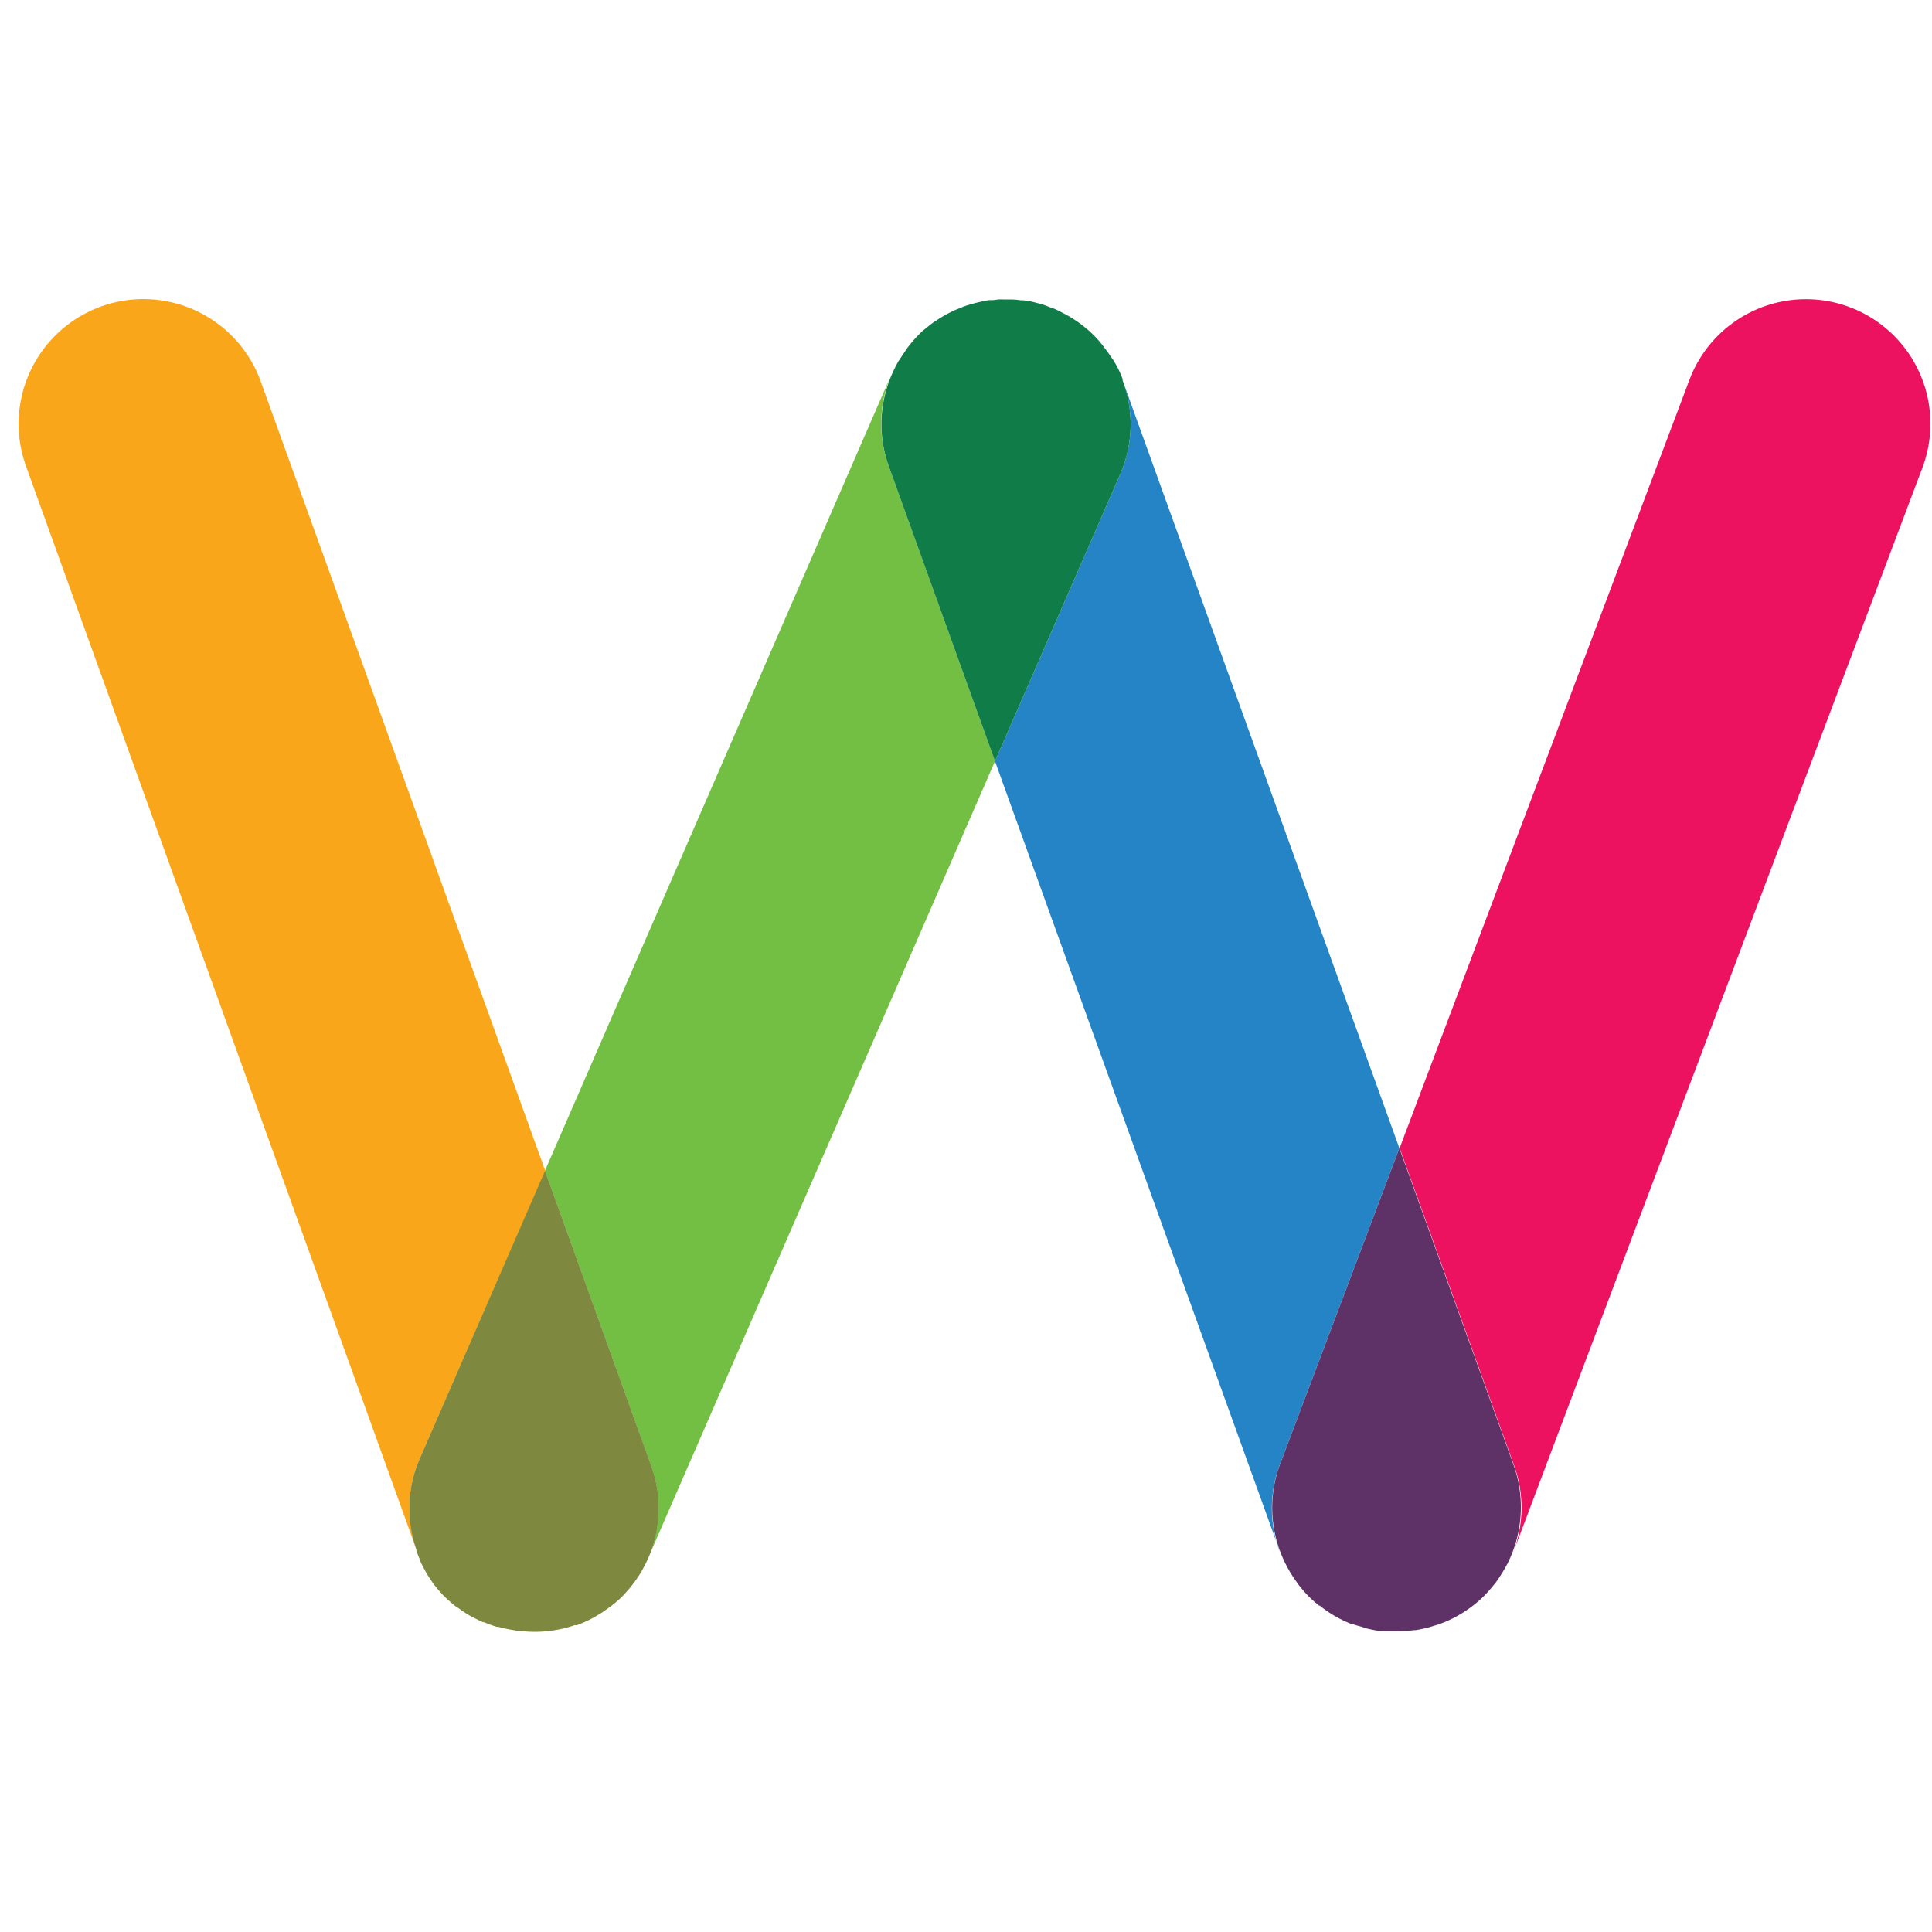 <svg data-name="Layer 1" xmlns="http://www.w3.org/2000/svg" width="200" height="200" viewBox="0 0 200 200"><title>_</title><path d="M45 163.94a12.9 12.9 0 0 1-1-1.59 12.8 12.8 0 0 0 1 1.59zM63.08 166.39zM61.93 167.17c-.28.17-.57.34-.86.48.29-.15.58-.31.86-.48zM45.66 164.72L45 164q.34.36.66.72zM51.55 168.47a13 13 0 0 1-1.31-.48 12.93 12.93 0 0 0 1.31.48zM53.66 168.92a12.79 12.79 0 0 0 4.75-.28 12.86 12.86 0 0 1-4.75.28zM64.17 165.48q-.46.44-1 .83.54-.4 1-.83zM43.45 151l13-29.78L27 39.51a12.9 12.9 0 1 0-24.31 8.74L43.1 160.38a12.86 12.86 0 0 1 .35-9.38z" fill="#faa61a"/><path d="M92.23 38.87L56.41 121.2l11 30.55a12.85 12.85 0 0 1-.39 9.68l.08-.16L103 78.8 92 48.25a12.85 12.85 0 0 1 .23-9.38zM66.6 162.29l-.12.23zM53.53 168.91q-.49-.07-1-.17.47.1 1 .17zM46.49 165.57q-.42-.39-.8-.81.38.42.8.81zM93.62 36.39q.36-.5.76-1-.38.49-.76 1zM47.36 166.31c-.27-.21-.54-.44-.8-.68.26.23.52.46.8.68zM104.43 31q.63 0 1.25.09c-.42-.09-.83-.09-1.25-.09zM65.18 164.39l-.24.28zM48.28 167c-.3-.19-.59-.4-.87-.62.28.18.59.38.87.62zM106 31.12c.32 0 .64.1.95.16-.35-.07-.67-.11-.95-.16zM107.34 31.4c.26.07.52.13.78.22-.26-.09-.52-.15-.78-.22zM109.27 32c-.18-.08-.37-.14-.55-.21.19.07.39.14.58.22zM65.89 163.46l-.2.28zM110.05 32.44a12.9 12.9 0 0 1 3.37 2.49 12.84 12.84 0 0 0-3.37-2.49z" fill="#72bf44"/><path d="M67.42 151.75l-11-30.55L43.45 151a12.86 12.86 0 0 0-.35 9.41v.11q.18.49.39 1v.05q.2.44.43.86a12.9 12.9 0 0 0 1 1.59q.29.38.62.75.38.42.8.81l.07.06c.26.24.52.46.8.68h.05c.28.22.57.42.87.62s.64.39 1 .57.58.29.88.42h.1a13 13 0 0 0 1.31.48h.18q.47.14 1 .24t1 .17h.13a12.86 12.86 0 0 0 4.75-.28q.51-.13 1-.3h.24l.15-.06q.59-.23 1.16-.51c.29-.15.58-.31.86-.48l.24-.14c.32-.2.62-.42.92-.64l.12-.08q.5-.39 1-.83c.27-.26.53-.53.77-.81l.24-.28q.26-.32.51-.65l.2-.28q.32-.46.6-.95l.12-.23q.23-.42.43-.86a12.85 12.85 0 0 0 .38-9.69z" fill="#7e883f"/><path d="M99.75 31.74l-.37.16.59-.23zM95.46 34.32c.14-.13.29-.24.44-.36-.15.12-.3.24-.44.36zM133.12 162l-.15-.29zM97.92 32.58l.58-.3zM104.37 31h-.25c-.42 0-.84 0-1.26.07.42 0 .85-.07 1.27-.07h.24zM133.76 163.15l-.12-.2zM132.51 151.56l12.35-32.71-28.59-79.31A12.86 12.86 0 0 1 116 49l-13 29.8 29.45 81.69v.08a12.85 12.85 0 0 1 .06-9.01zM134.69 164.39l-.23-.28zM96.62 33.39l.55-.39zM113.42 34.93q.45.46.84 1a12.8 12.8 0 0 0-.84-1zM100.32 31.56zM115.14 37.19c.17.28.34.56.49.85-.15-.29-.32-.57-.49-.85zM114.35 36c.23.3.45.6.65.91-.2-.29-.42-.59-.65-.91zM101.59 31.24z" fill="#2584c5"/><path d="M116.27 39.54l-.06-.18v-.14q-.23-.6-.52-1.17c-.15-.29-.32-.57-.49-.85l-.2-.26c-.2-.31-.42-.62-.65-.91l-.09-.13q-.39-.5-.84-1a12.9 12.9 0 0 0-3.37-2.49c-.25-.13-.5-.26-.76-.38s-.38-.15-.58-.22-.4-.16-.6-.23-.52-.15-.78-.22l-.42-.11c-.31-.07-.63-.12-.95-.16h-.29q-.61-.09-1.24-.09h-.3c-.43 0-.85 0-1.27.07h-.34c-.31 0-.62.09-.92.15l-.39.09c-.3.07-.59.15-.88.24l-.36.11-.59.23c-.3.12-.59.24-.88.38l-.58.3c-.25.14-.5.29-.75.45l-.55.36c-.25.18-.49.37-.73.57s-.3.23-.44.36a12.8 12.8 0 0 0-1 1.06q-.41.47-.76 1t-.67 1a13.07 13.07 0 0 0-.63 1.25l-.06.13a12.85 12.85 0 0 0-.33 9.5l11 30.55L116 49a12.86 12.86 0 0 0 .27-9.46z" fill="#107c47"/><path d="M153.35 165.59a12.94 12.94 0 0 1-3.66 2.38 12.83 12.83 0 0 0 3.66-2.38zM141.49 168.65c-.24-.06-.47-.15-.71-.22.22.07.46.16.71.22zM144.58 169z" fill="#2584c5"/><path d="M154.46 164.41l-.23.27zM144.58 169zM138.69 167.6c-.34-.17-.66-.37-1-.57.31.2.66.4 1 .57zM148.4 168.43l-.46.14zM137.56 166.95zM136.49 166.18a12.91 12.91 0 0 1-1-.88 12.83 12.83 0 0 0 1 .88zM191.52 31.81a12.89 12.89 0 0 0-16.63 7.51l-30 79.53 11.86 32.89a12.84 12.84 0 0 1-.12 9l.05-.12L199 48.44a12.9 12.9 0 0 0-7.48-16.63zM156.06 162l-.14.26zM155.36 163.19l-.15.24z" fill="#ed125f"/><path d="M156.72 151.75l-11.86-32.89-12.35 32.71a12.85 12.85 0 0 0 0 9q.22.59.49 1.16l.15.29c.16.32.34.63.53.93l.12.2c.22.33.45.65.7 1l.23.28c.26.31.53.62.82.9a12.91 12.91 0 0 0 1 .88h.06c.33.26.66.5 1 .73l.15.09c.32.2.65.4 1 .57a13 13 0 0 0 1.2.54H140.07c.25.09.5.16.76.23s.47.16.71.22a12.87 12.87 0 0 0 1.52.28h1.81a12.85 12.85 0 0 0 1.51-.12h.17a13 13 0 0 0 1.44-.31l.46-.14.55-.17.69-.27a12.94 12.94 0 0 0 3.66-2.38c.31-.29.6-.6.88-.92l.23-.27c.26-.32.52-.64.75-1l.15-.24q.3-.46.56-.94l.14-.26a13 13 0 0 0 .66-10.1z" fill="#5f3267"/></svg>